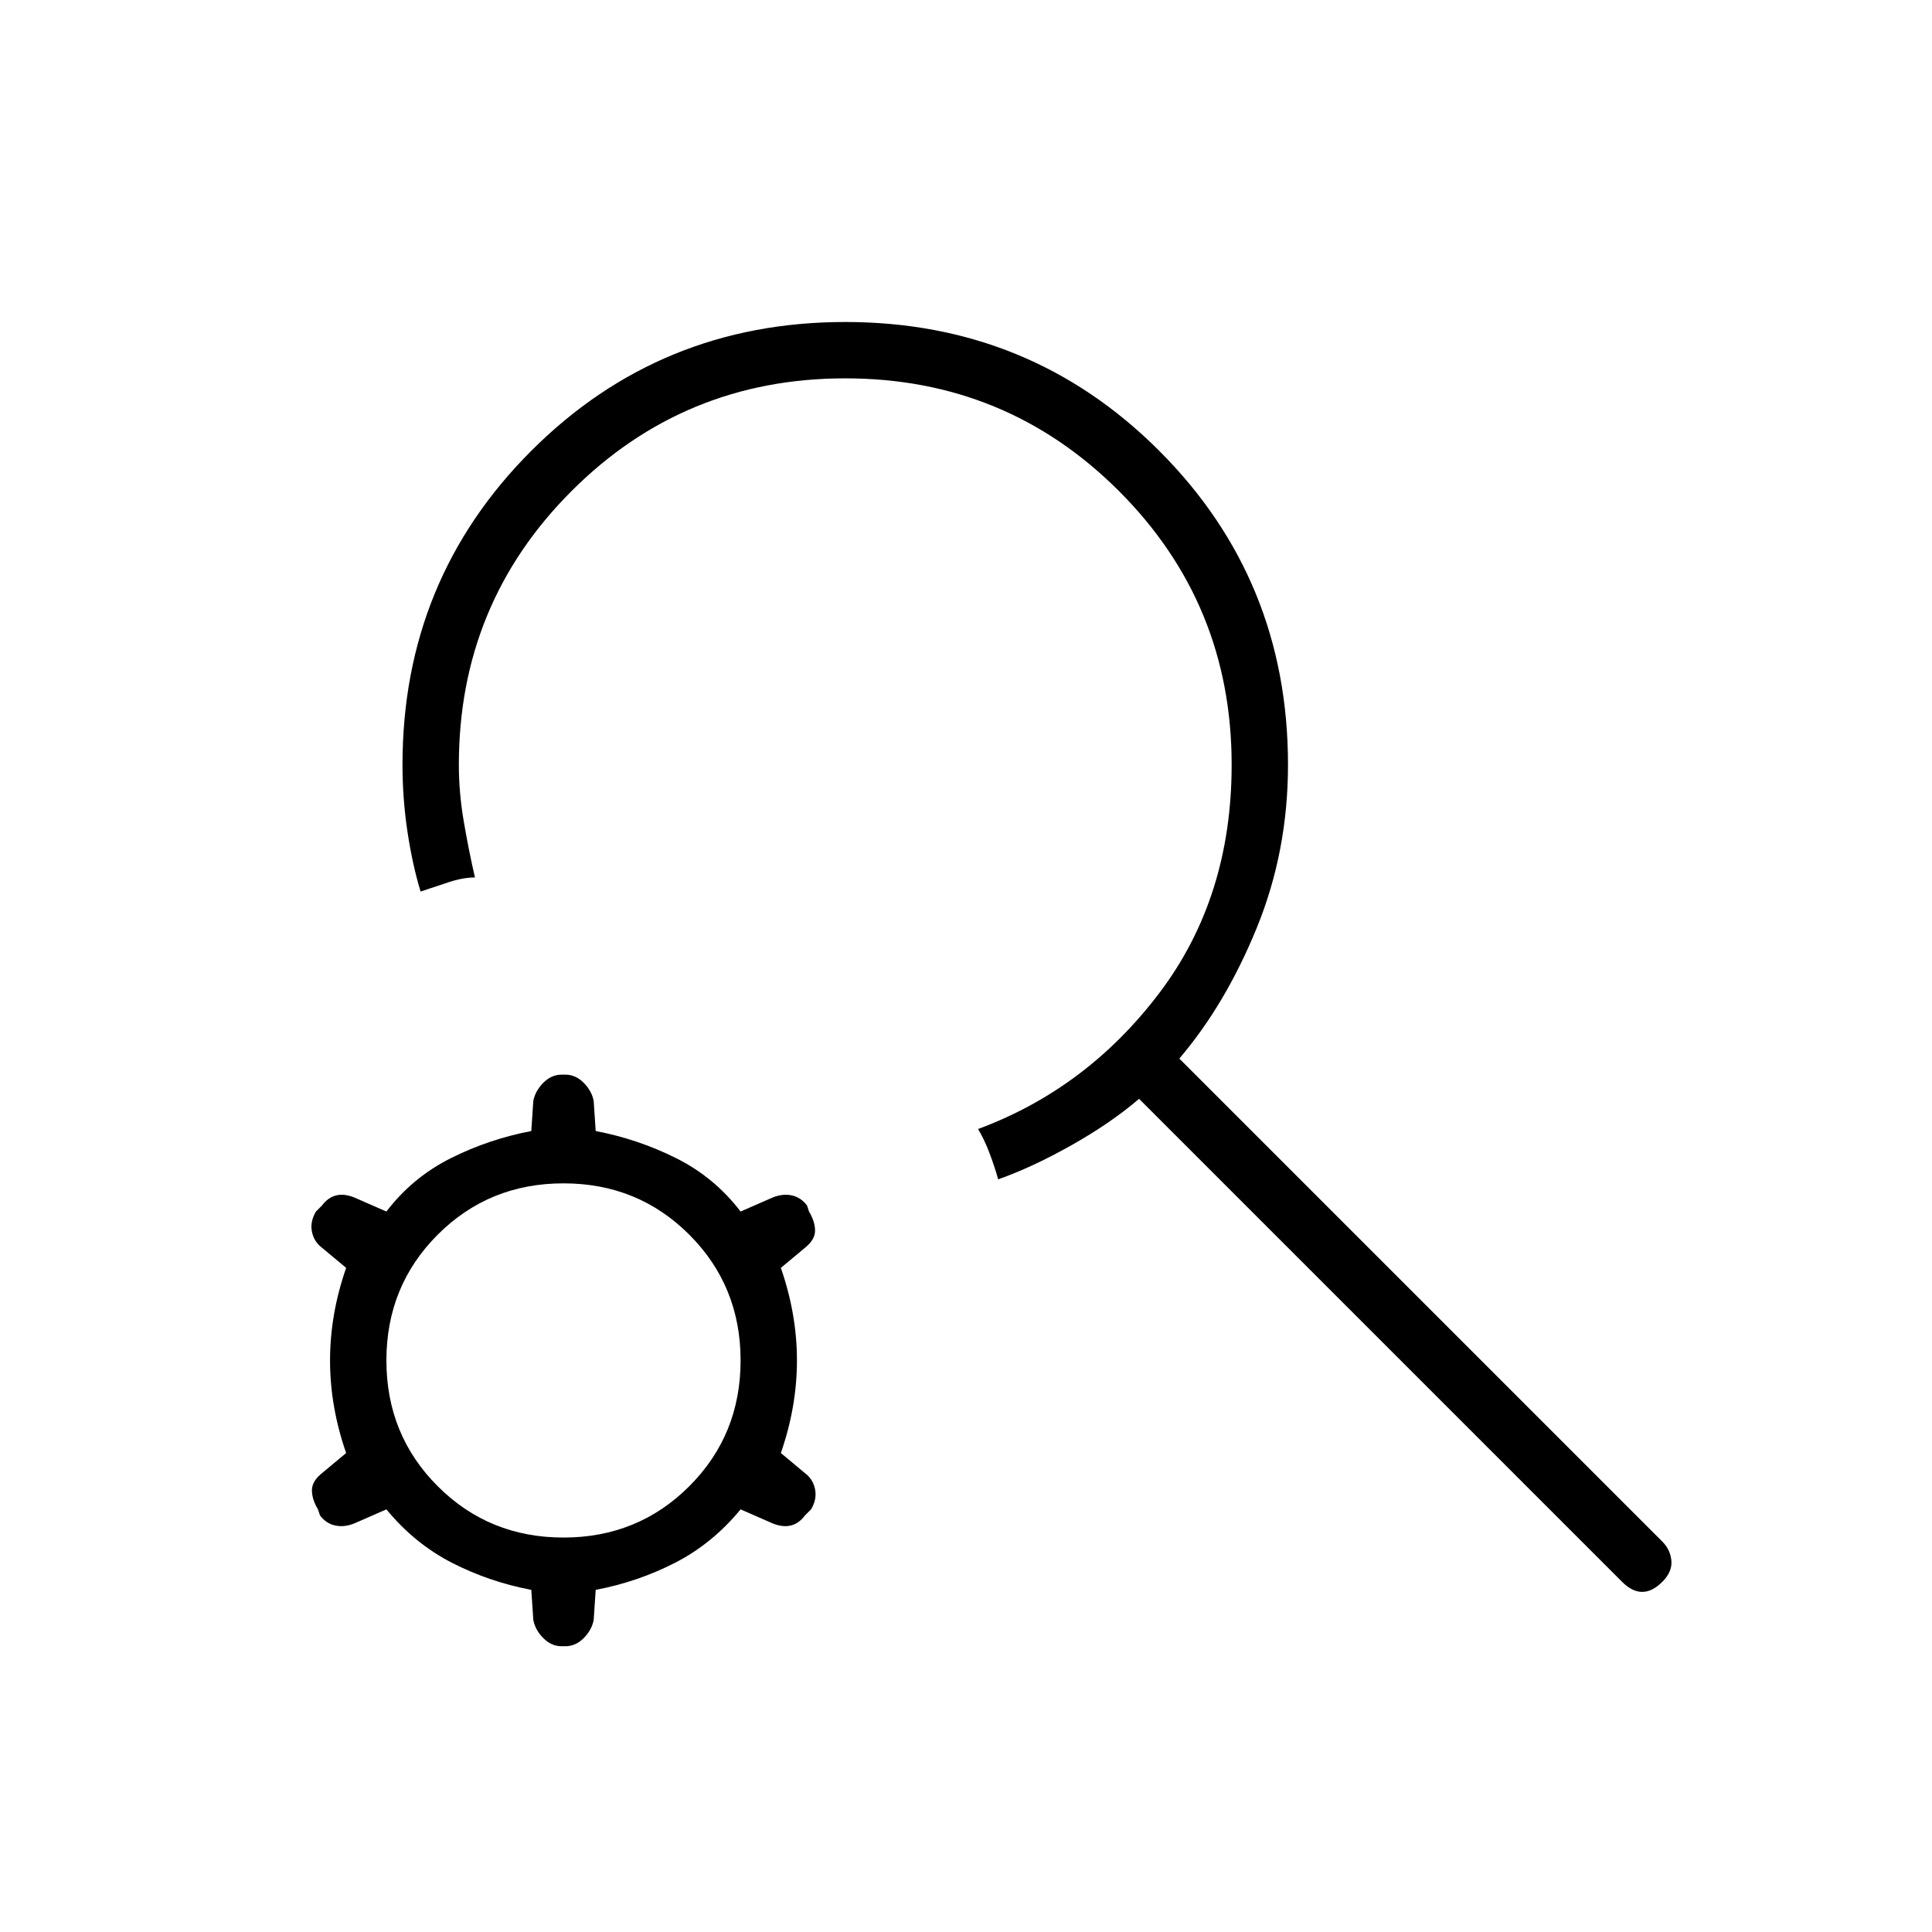 <svg xmlns="http://www.w3.org/2000/svg" height="24" viewBox="0 -960 960 960" width="24"><path d="M806-174 566-414q-14 12-33.5 23T496-374q-2-7-4.5-13.5T486-399q54-20 90-67.5T612-580q0-80-56-136t-136-56q-80 0-136 56t-56 136q0 14 2.5 28.5T236-524q-6 0-13.5 2.5L209-517q-4-13-6.5-29.5T200-580q0-92 64-156t156-64q92 0 156 64t64 156q0 43-15.5 81T586-434l240 240q4 4 4.5 9.5T826-174q-5 5-10 5t-10-5Zm-526-22q37 0 62.5-25.5T368-284q0-37-25.5-62.5T280-372q-37 0-62.5 25.5T192-284q0 37 25.5 62.5T280-196Zm-88-14-16 7q-5 2-9.5 1t-7.5-5l-1-3q-3-5-3-9.5t5-8.5l12-10q-8-23-8-46t8-46l-12-10q-4-3-5-8t2-10l3-3q3-4 7-5t9 1l16 7q13-17 32-26.5t40-13.5l1-15q1-5 5-9t9-4h2q5 0 9 4t5 9l1 15q21 4 40 13.5t32 26.5l16-7q5-2 9.5-1t7.5 5l1 3q3 5 3 9.5t-5 8.5l-12 10q8 23 8 46t-8 46l12 10q4 3 5 8t-2 10l-3 3q-3 4-7 5t-9-1l-16-7q-14 17-32.5 26.5T296-170l-1 15q-1 5-5 9t-9 4h-2q-5 0-9-4t-5-9l-1-15q-21-4-39.5-13.5T192-210Z"/></svg>
